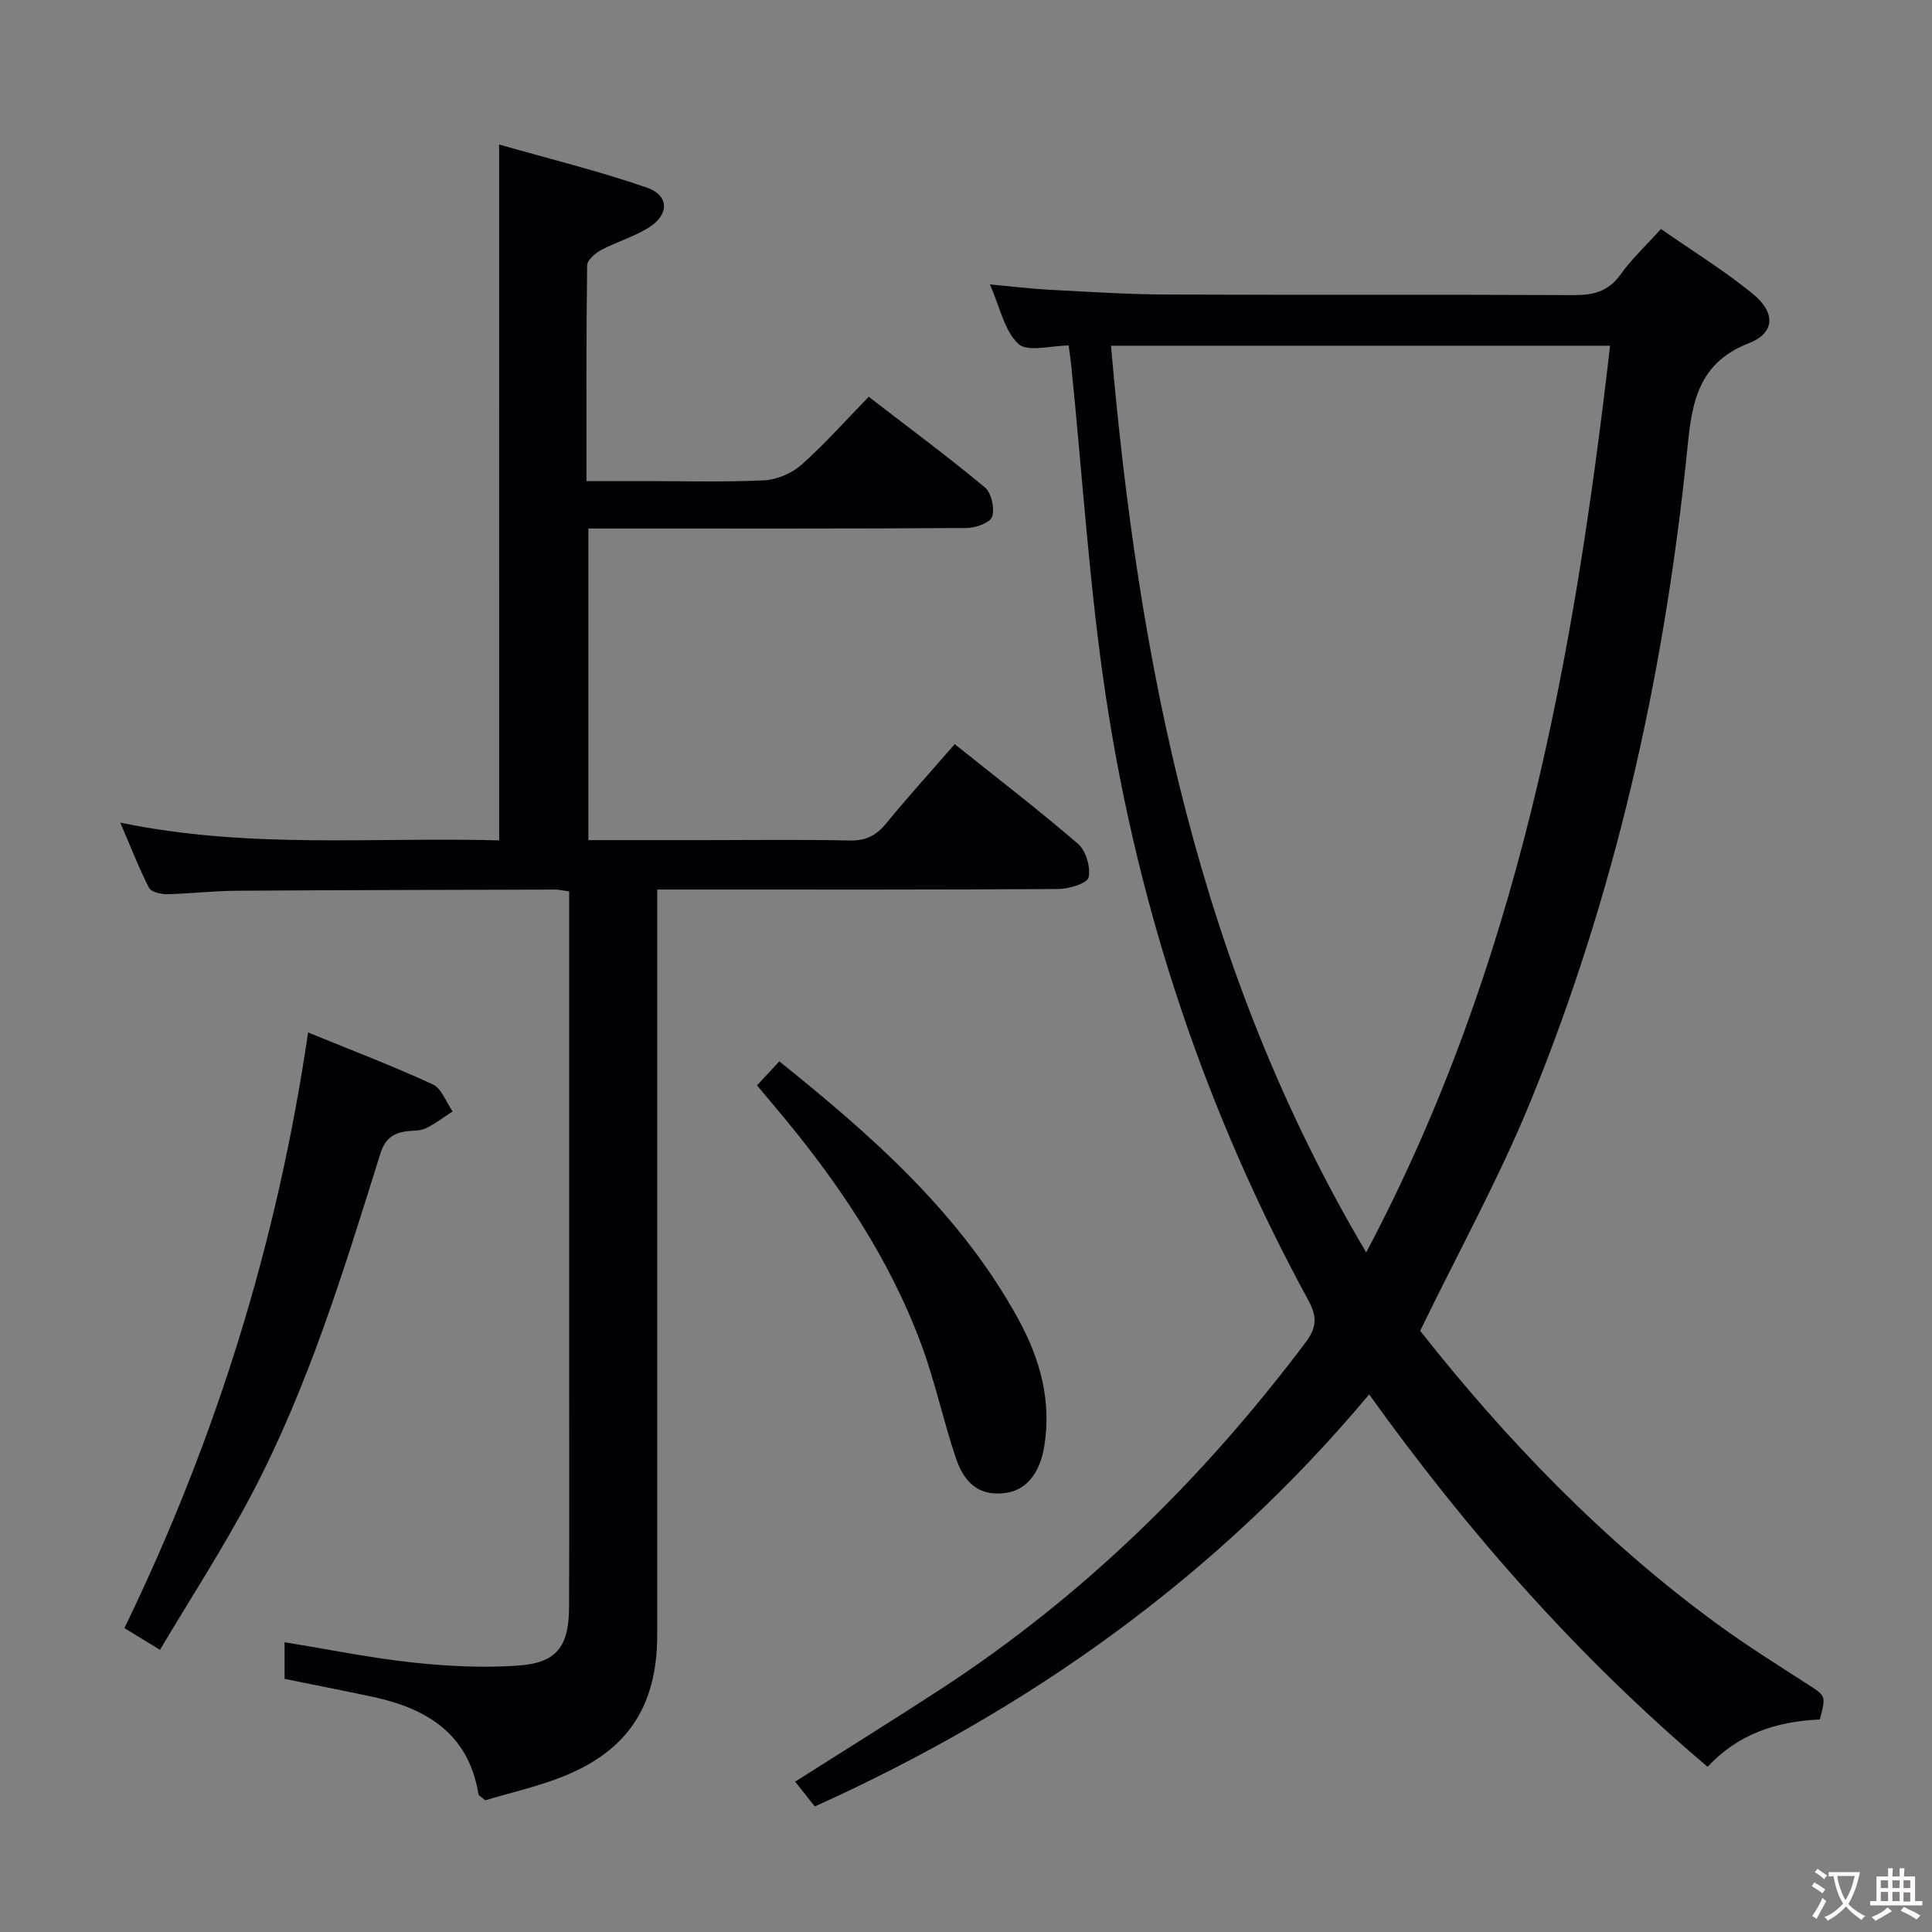 <svg enable-background="new 0 0 400 400" viewBox="0 0 400 400" xmlns="http://www.w3.org/2000/svg"><rect x="0" y="0" width="400" height="400" fill="#808080" stroke="none"/><g fill="#010103"><path d="m376.77 356c-9.15.4-17 3.1-23.23 9.8-26.74-22.64-49.59-48.53-70.07-77.1-31.57 37.7-70.31 65.22-114.77 85.31-1.51-1.91-2.72-3.43-4.08-5.14 10.18-6.46 20.17-12.66 30.02-19.07 29.63-19.29 54.44-43.65 75.65-71.84 2.34-3.11 2.45-5.33.57-8.78-21.26-39.04-35.18-80.69-41.84-124.55-3.46-22.79-4.88-45.89-7.22-68.84-.13-1.31-.33-2.61-.54-4.25-3.67 0-8.49 1.42-10.4-.33-2.9-2.66-3.78-7.51-5.91-12.32 4.62.42 8.45.9 12.29 1.1 8.14.42 16.28.96 24.43.99 27.99.12 55.99-.02 83.98.12 4.11.02 7.28-.65 9.83-4.22 2.3-3.22 5.25-5.98 8.4-9.47 6.43 4.49 13.08 8.57 19.06 13.46 4.67 3.82 4.61 8.06-.87 10.19-11.52 4.49-11.9 14-12.91 23.65-4.79 45.82-14.77 90.44-32.2 133.14-6.57 16.08-15.03 31.39-22.93 47.68 17.52 22.22 37.7 43.34 61.56 60.75 6.04 4.41 12.4 8.39 18.69 12.45 3.75 2.42 3.81 2.33 2.49 7.27zm-93.91-96.7c31.59-59.63 43.01-122.99 50.49-187.72-34.95 0-68.98 0-103.33 0 5.7 65.77 18.15 129.16 52.84 187.72z"/><path d="m103.34 29.92c10.37 2.96 20.62 5.48 30.55 8.91 4.67 1.61 4.72 5.56.49 8.25-3.05 1.93-6.66 2.95-9.87 4.66-1.24.66-2.93 2.1-2.95 3.21-.2 14.63-.13 29.26-.13 44.65h11.25c8.5 0 17.01.25 25.49-.15 2.67-.13 5.76-1.45 7.77-3.23 4.82-4.28 9.12-9.15 13.92-14.07 8.39 6.47 16.4 12.39 24.04 18.75 1.36 1.13 2.07 4.33 1.51 6.07-.4 1.25-3.41 2.34-5.27 2.35-24 .15-48 .1-71.99.1-1.97 0-3.95 0-6.33 0v64.52h24.09c10 0 20-.15 30 .08 3.37.08 5.54-1.06 7.6-3.59 4.43-5.41 9.13-10.59 14.15-16.36 8.59 6.87 17.25 13.51 25.51 20.62 1.65 1.43 2.69 4.87 2.21 6.97-.28 1.25-4.08 2.39-6.3 2.4-25.5.17-51 .11-76.49.11-1.96 0-3.92 0-6.52 0v6.29 147.99c0 14.84-6.17 24.19-19.97 29.54-5.22 2.02-10.73 3.27-15.64 4.74-.93-.8-1.35-.98-1.39-1.23-2.01-12.43-10.59-17.76-21.82-20.17-5.99-1.29-12-2.44-18.33-3.73 0-2.35 0-4.74 0-7.59 9.02 1.46 17.75 3.25 26.58 4.2 7.21.78 14.56 1.13 21.78.63 8.03-.56 10.51-3.94 10.54-12.2.06-16.33.02-32.66.02-49 0-31 0-62 0-92.99 0-1.96 0-3.91 0-6.09-1.29-.18-2.08-.38-2.87-.38-22 .06-43.99.09-65.99.24-4.81.03-9.62.61-14.44.71-1.27.02-3.26-.47-3.7-1.34-2.08-4.07-3.74-8.36-5.94-13.48 26.61 5.54 52.54 2.96 78.45 3.68-.01-48.03-.01-95.42-.01-144.07z"/><path d="m25.76 337.08c19.03-39.27 31.64-79.82 38.03-123.32 9.11 3.73 17.58 6.95 25.79 10.74 1.85.85 2.78 3.69 4.13 5.61-1.86 1.2-3.63 2.57-5.6 3.52-1.14.55-2.6.41-3.91.59-2.83.38-4.49 1.54-5.47 4.68-7.54 24.09-14.91 48.28-26.75 70.71-5.73 10.85-12.44 21.17-18.86 31.97-2.89-1.76-4.97-3.04-7.36-4.5z"/><path d="m156.73 224.72c1.68-1.81 3.02-3.25 4.62-4.98 19.26 15.47 37.54 31.54 49.52 53.44 4.45 8.13 6.88 16.82 5.33 26.28-.89 5.47-3.66 9.02-7.89 9.62-4.95.71-8.43-1.35-10.39-7.15-2.65-7.84-4.35-16.02-7.24-23.76-6.76-18.1-17.49-33.87-29.86-48.58-1.27-1.5-2.54-3.02-4.09-4.87z"/></g><path d="m377.9 391.2c-.2.3-.4.5-.6.8-.7-.6-1.4-1-2.2-1.5.2-.3.4-.5.5-.8.6.4 1.4.8 2.3 1.5zm-1.8 6.1c-.2-.2-.5-.4-.9-.6.4-.6.8-1.2 1.2-1.9s.7-1.3.9-1.9c.3.3.5.5.8.7-.7 1.3-1.4 2.6-2 3.7zm2.2-9c-.3.3-.5.5-.6.8-.6-.6-1.3-1.1-2-1.5.3-.3.5-.5.6-.7.6.5 1.3.9 2 1.4zm.3.2v-.9h2 4.5c-.3 1.3-.6 2.5-1 3.6s-.9 2.1-1.4 3c.4.5 1 1 1.6 1.4s1.2.8 1.9 1.1c-.3.2-.5.4-.8.8-.4-.3-1-.7-1.6-1.2s-1.2-1.1-1.6-1.6c-.5.6-1.1 1.1-1.7 1.6s-1.4.9-2.1 1.4c-.1-.3-.3-.5-.7-.8.6-.2 1.2-.5 1.9-1s1.4-1.1 2-1.8c-.5-.8-.9-1.6-1.2-2.5s-.6-2-.8-3.2c-.4.1-.7.1-1 .1zm2.5 2.7c.3 1 .7 1.7 1 2.2.3-.5.6-1.1 1-2s.6-1.9.9-3h-3.2-.4c.1.9.3 1.8.7 2.8z" fill="#fcfafa"/><path d="m396.5 388.5v1.5 3.6h1.5v.9c-.4 0-1 0-1.7 0h-7.9c-.5 0-.9 0-1.2 0v-.9h1.3v-3.5c0-.7 0-1.2 0-1.6h2.4c0-.8 0-1.4 0-1.7h1c0 .3-.1.8-.1 1.7h1.5c0-.8 0-1.4 0-1.7h1c0 .3-.1.9-.1 1.7zm-8.2 9.2c-.2-.3-.5-.5-.8-.8.8-.3 1.4-.6 1.9-.9s1-.7 1.4-1.1c.3.3.6.5.9.8-1.6 1-2.8 1.6-3.4 2zm2.6-6.8v-1.6h-1.5v1.6zm0 2.7v-1.9h-1.5v1.9zm2.4-2.7v-1.6h-1.5v1.6zm0 2.7v-1.9h-1.5v1.9zm.2 2 .7-.8c.4.2.9.5 1.6.8s1.3.7 1.8 1c-.3.3-.5.5-.8.8-.4-.3-1.5-1-3.3-1.8zm2-4.7v-1.6h-1.4v1.6zm0 2.8v-1.9h-1.4v1.9z" fill="#fcfafa"/></svg>